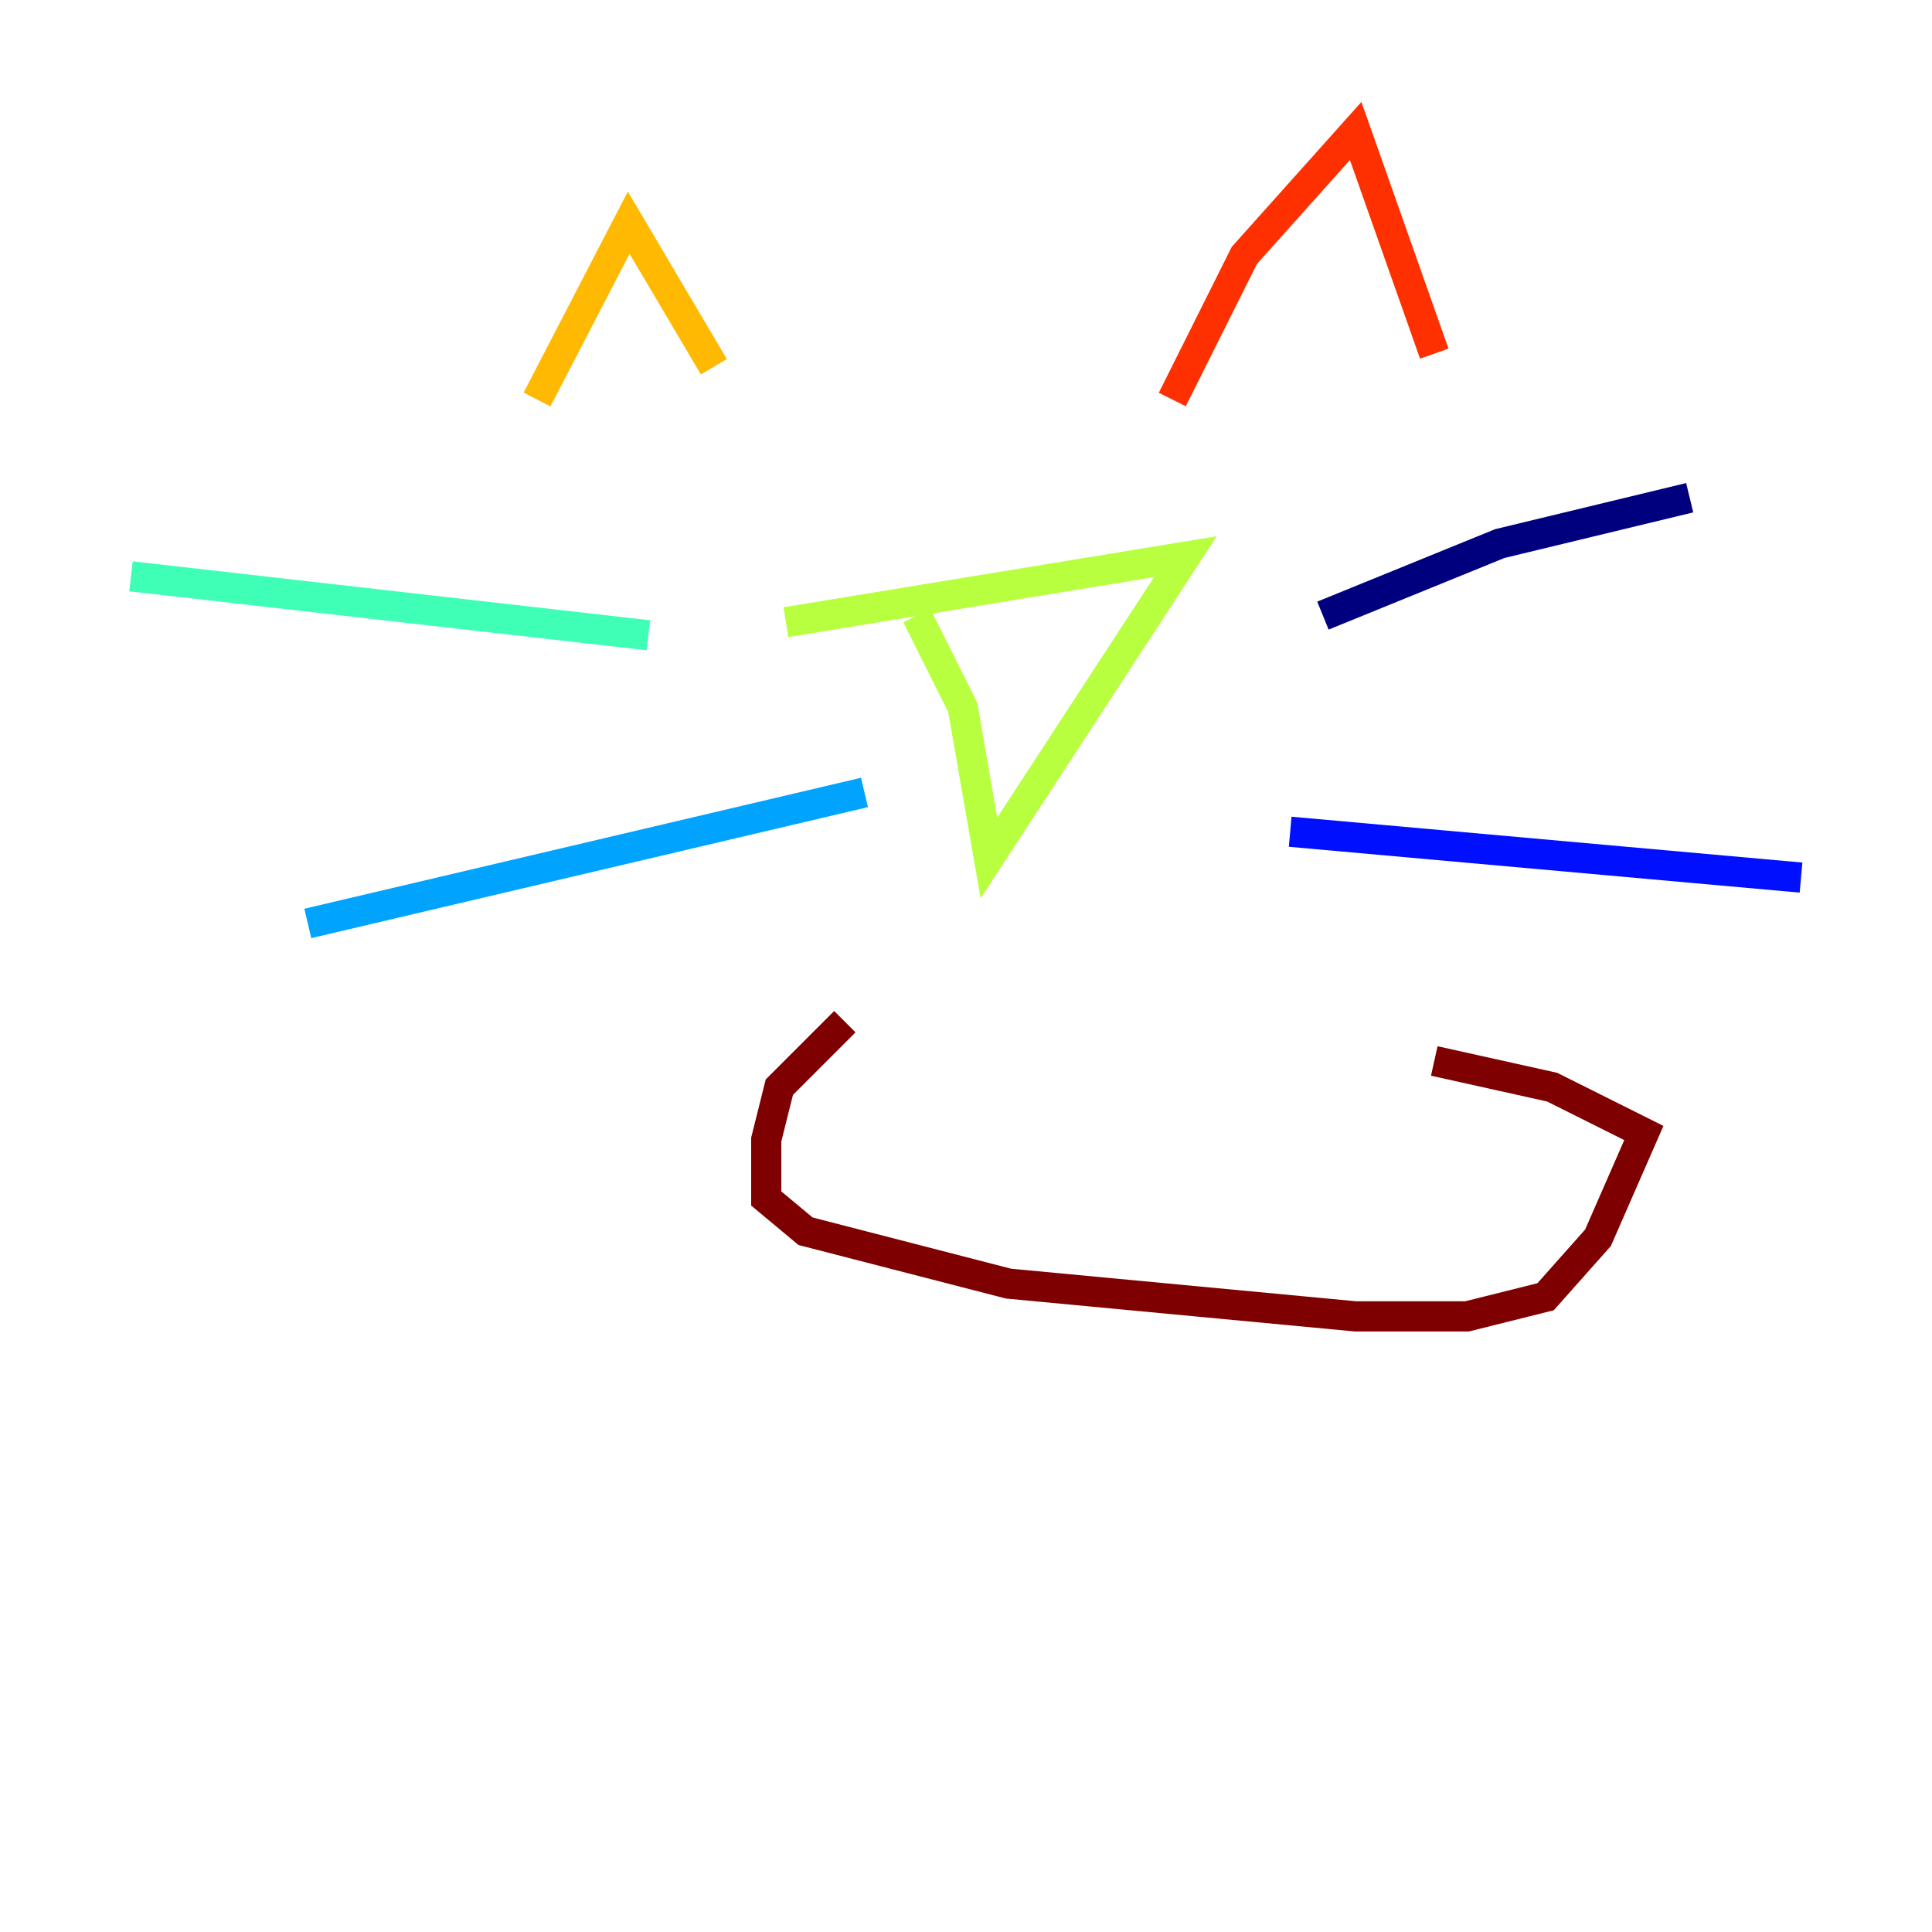 <?xml version="1.0" encoding="utf-8" ?>
<svg baseProfile="tiny" height="128" version="1.2" viewBox="0,0,128,128" width="128" xmlns="http://www.w3.org/2000/svg" xmlns:ev="http://www.w3.org/2001/xml-events" xmlns:xlink="http://www.w3.org/1999/xlink"><defs /><polyline fill="none" points="87.647,40.786 99.363,36.014 111.946,32.976" stroke="#00007f" stroke-width="2" /><polyline fill="none" points="85.478,55.105 119.322,58.142" stroke="#0010ff" stroke-width="2" /><polyline fill="none" points="57.275,52.502 20.393,61.18" stroke="#00a4ff" stroke-width="2" /><polyline fill="none" points="42.956,42.088 8.678,38.183" stroke="#3fffb7" stroke-width="2" /><polyline fill="none" points="60.746,40.786 63.783,46.861 65.519,56.841 78.536,36.881 52.068,41.22" stroke="#b7ff3f" stroke-width="2" /><polyline fill="none" points="35.58,26.468 41.654,14.752 47.295,24.298" stroke="#ffb900" stroke-width="2" /><polyline fill="none" points="77.668,26.468 82.441,16.922 89.817,8.678 95.024,23.43" stroke="#ff3000" stroke-width="2" /><polyline fill="none" points="55.973,67.688 51.634,72.027 50.766,75.498 50.766,79.403 53.37,81.573 66.82,85.044 89.817,87.214 97.193,87.214 102.4,85.912 105.871,82.007 108.909,75.064 102.834,72.027 95.024,70.291" stroke="#7f0000" stroke-width="2" /></svg>